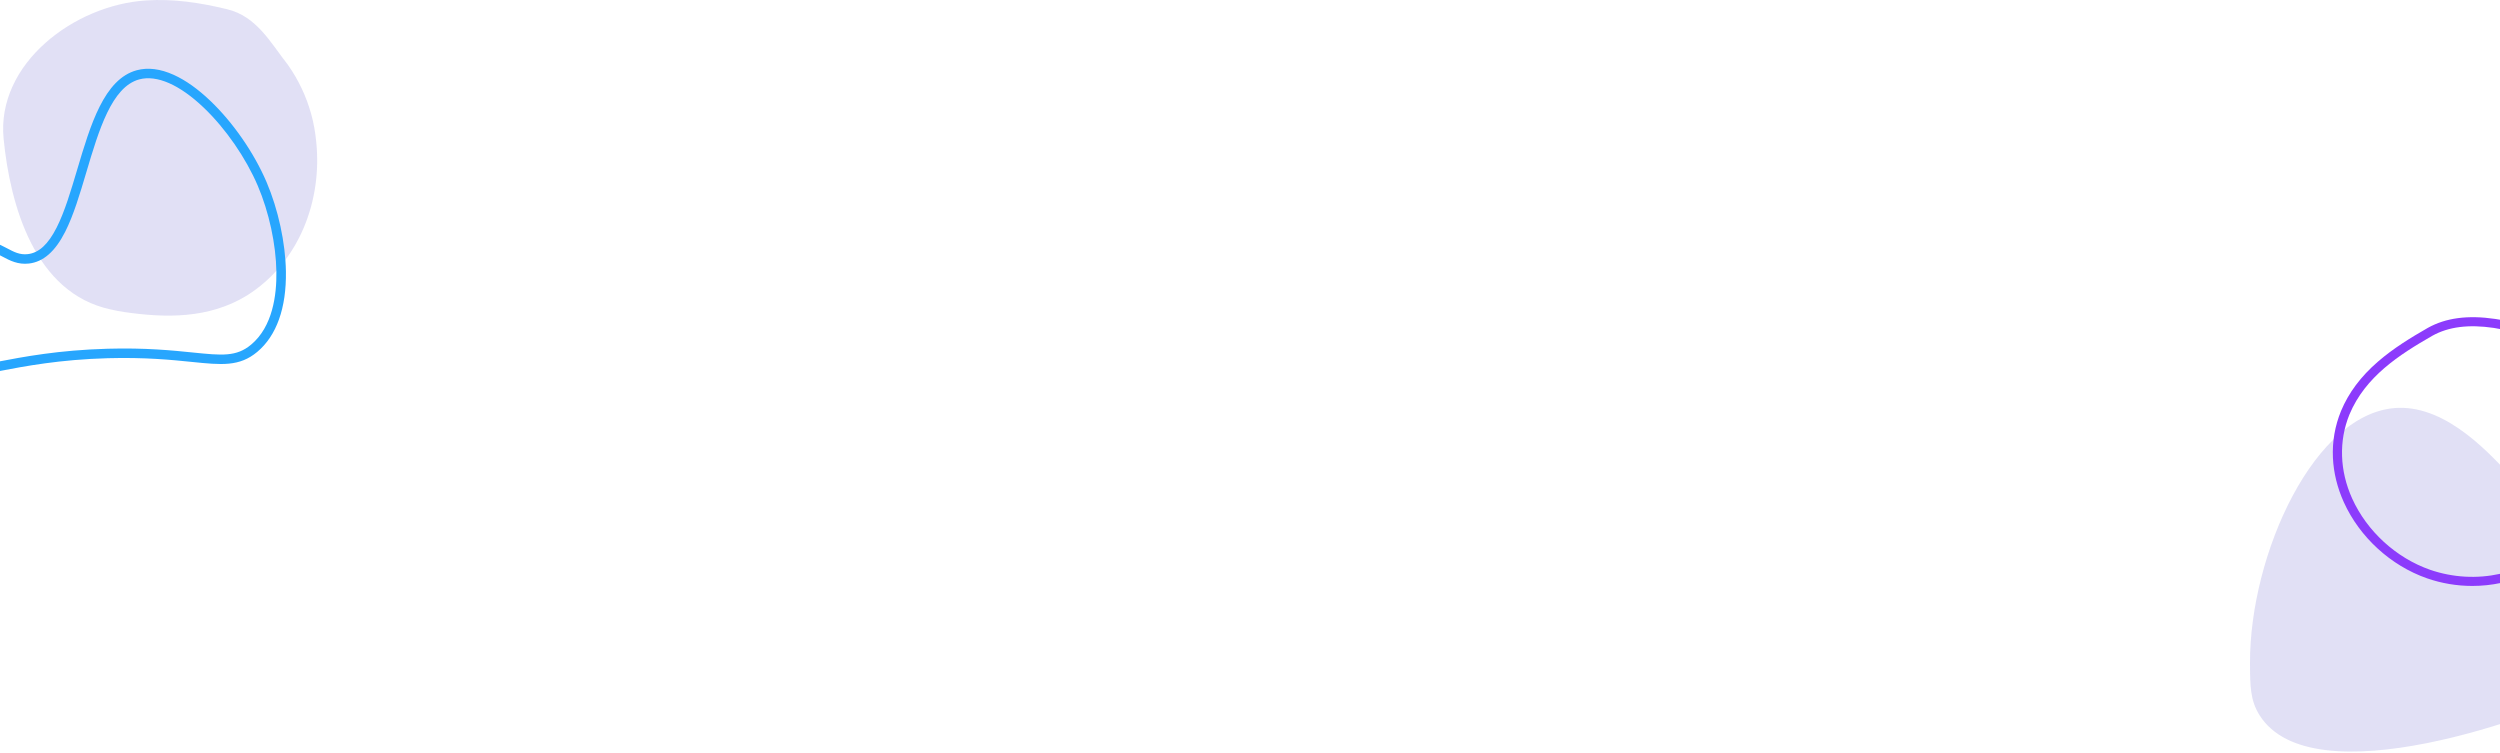 <svg width="1600" height="482" viewBox="0 0 1600 482" fill="none" xmlns="http://www.w3.org/2000/svg">
<g clip-path="url(#clip0_1_2)">
<path opacity="0.15" d="M1667.48 384.733C1680.56 394.355 1693.98 400.517 1694 411.102C1694.02 422.251 1679.16 431.022 1668.5 436.453C1623.22 459.501 1479.6 510.888 1446.12 457.743C1440.19 448.333 1440.04 439.331 1440 424.277C1439.8 354.857 1481.42 262.778 1534.87 261.03C1566.64 259.984 1594.59 291.127 1610.35 308.688C1638.95 340.553 1634.74 360.658 1667.48 384.733Z" fill="#3A30BA"/>
<path d="M1556.72 214.881C1535.42 227.094 1513.79 241.034 1503.66 265.234C1496.74 282.177 1497.35 301.307 1505.39 319.074C1514.87 340.004 1533.49 357.036 1555.21 364.64C1584.61 374.826 1617.62 367.529 1637.34 346.462L1637.38 346.421C1639.9 343.822 1642.3 341.078 1644.69 338.035C1654.76 325.37 1666.16 311.018 1666.16 292.541C1666.26 254.652 1642.42 222.364 1606.84 212.193C1603.32 211.184 1599.7 210.401 1596.07 209.869C1579.92 207.487 1567.04 209.126 1556.72 214.881ZM1582.26 375.004C1572.44 375.004 1562.65 373.365 1553.28 370.12C1530.08 362 1510.19 343.814 1500.07 321.463C1495.86 312.172 1493.51 302.567 1493.07 292.929C1492.61 282.645 1494.35 272.579 1498.26 263.022C1503.17 251.294 1510.88 240.986 1521.85 231.477C1531.75 222.889 1543.06 216.003 1553.82 209.836L1553.85 209.82C1565.35 203.411 1579.44 201.547 1596.93 204.121C1600.8 204.695 1604.68 205.526 1608.45 206.608C1626.97 211.895 1642.84 222.881 1654.36 238.363C1665.95 253.949 1672.05 272.684 1672 292.541C1672 313.044 1659.93 328.227 1649.28 341.635C1646.77 344.815 1644.26 347.697 1641.6 350.441C1630.94 361.822 1616.75 369.644 1600.57 373.083C1594.53 374.366 1588.39 375.004 1582.26 375.004Z" fill="#8C3BFC"/>
<path opacity="0.15" d="M70.679 198.002C22.215 187.56 6.519 131.489 2.315 88.868C-2.447 40.645 47.714 3.076 93.67 0.271C111.038 -0.853 127.848 1.673 145.224 5.872C164.28 10.358 173.247 27.466 184.231 41.456C185.903 43.822 187.474 46.263 188.943 48.764C194.811 58.8 199.015 69.927 201.16 81.771C201.7 84.728 202.106 87.736 202.384 90.777C206.31 128.405 191.459 168.213 157.838 189.241C133.454 204.101 105.718 203.544 79.392 199.683C76.539 199.269 73.66 198.711 70.679 198.002Z" fill="#3A30BA"/>
<path d="M-9.428 160.534C-10.604 160.534 -11.857 160.685 -13.195 161.022C-23.601 163.66 -34.226 176.72 -39.645 193.531C-44.606 208.925 -43.912 222.963 -37.816 230.151C-31.983 237.044 -23.067 235.653 -1.664 231.55C14.855 228.39 37.478 224.059 68.804 223.191C93.188 222.508 110.697 224.303 123.491 225.609C142.007 227.497 151.304 228.449 160.744 220.537C174.502 209.01 177.118 188.804 176.89 173.881C176.619 156.278 172.165 135.719 164.977 118.891C157.298 100.918 144.361 82.221 130.357 68.865C114.973 54.195 100.334 47.783 89.124 50.808C71.497 55.577 63.259 83.316 55.283 110.145C51.067 124.335 47.087 137.741 41.703 148.366C35.319 160.947 27.741 167.586 18.529 168.665C11.485 169.491 6.261 166.719 1.655 164.267C-2.053 162.295 -5.372 160.534 -9.428 160.534ZM-25.438 241.004C-32.652 241.004 -38.138 239.192 -42.481 234.061C-46.393 229.443 -48.637 222.786 -48.958 214.807C-49.246 207.687 -48.036 199.69 -45.453 191.677C-42.634 182.939 -38.468 174.951 -33.388 168.555C-27.75 161.452 -21.281 156.809 -14.702 155.141C-6.49 153.06 -0.639 156.169 4.526 158.916C8.894 161.233 12.67 163.247 17.818 162.64C24.939 161.806 30.798 156.396 36.259 145.636C41.398 135.491 45.301 122.346 49.441 108.426C57.882 80.005 66.612 50.605 87.533 44.952C94.67 43.03 102.654 44.033 111.256 47.934C118.809 51.364 126.657 56.934 134.573 64.492C149.145 78.378 162.607 97.826 170.591 116.515C178.067 134.033 182.706 155.444 182.986 173.788C183.341 197.07 177.008 214.841 164.672 225.179C153.259 234.743 141.812 233.58 122.864 231.642C110.24 230.353 92.96 228.584 68.974 229.249C38.147 230.109 15.803 234.389 -0.512 237.515C-10.596 239.445 -18.758 241.004 -25.438 241.004Z" fill="#27A6FE"/>
</g>
<defs>
<clipPath id="clip0_1_2">
<rect width="1600" height="482" fill="white"/>
</clipPath>
</defs>
</svg>
